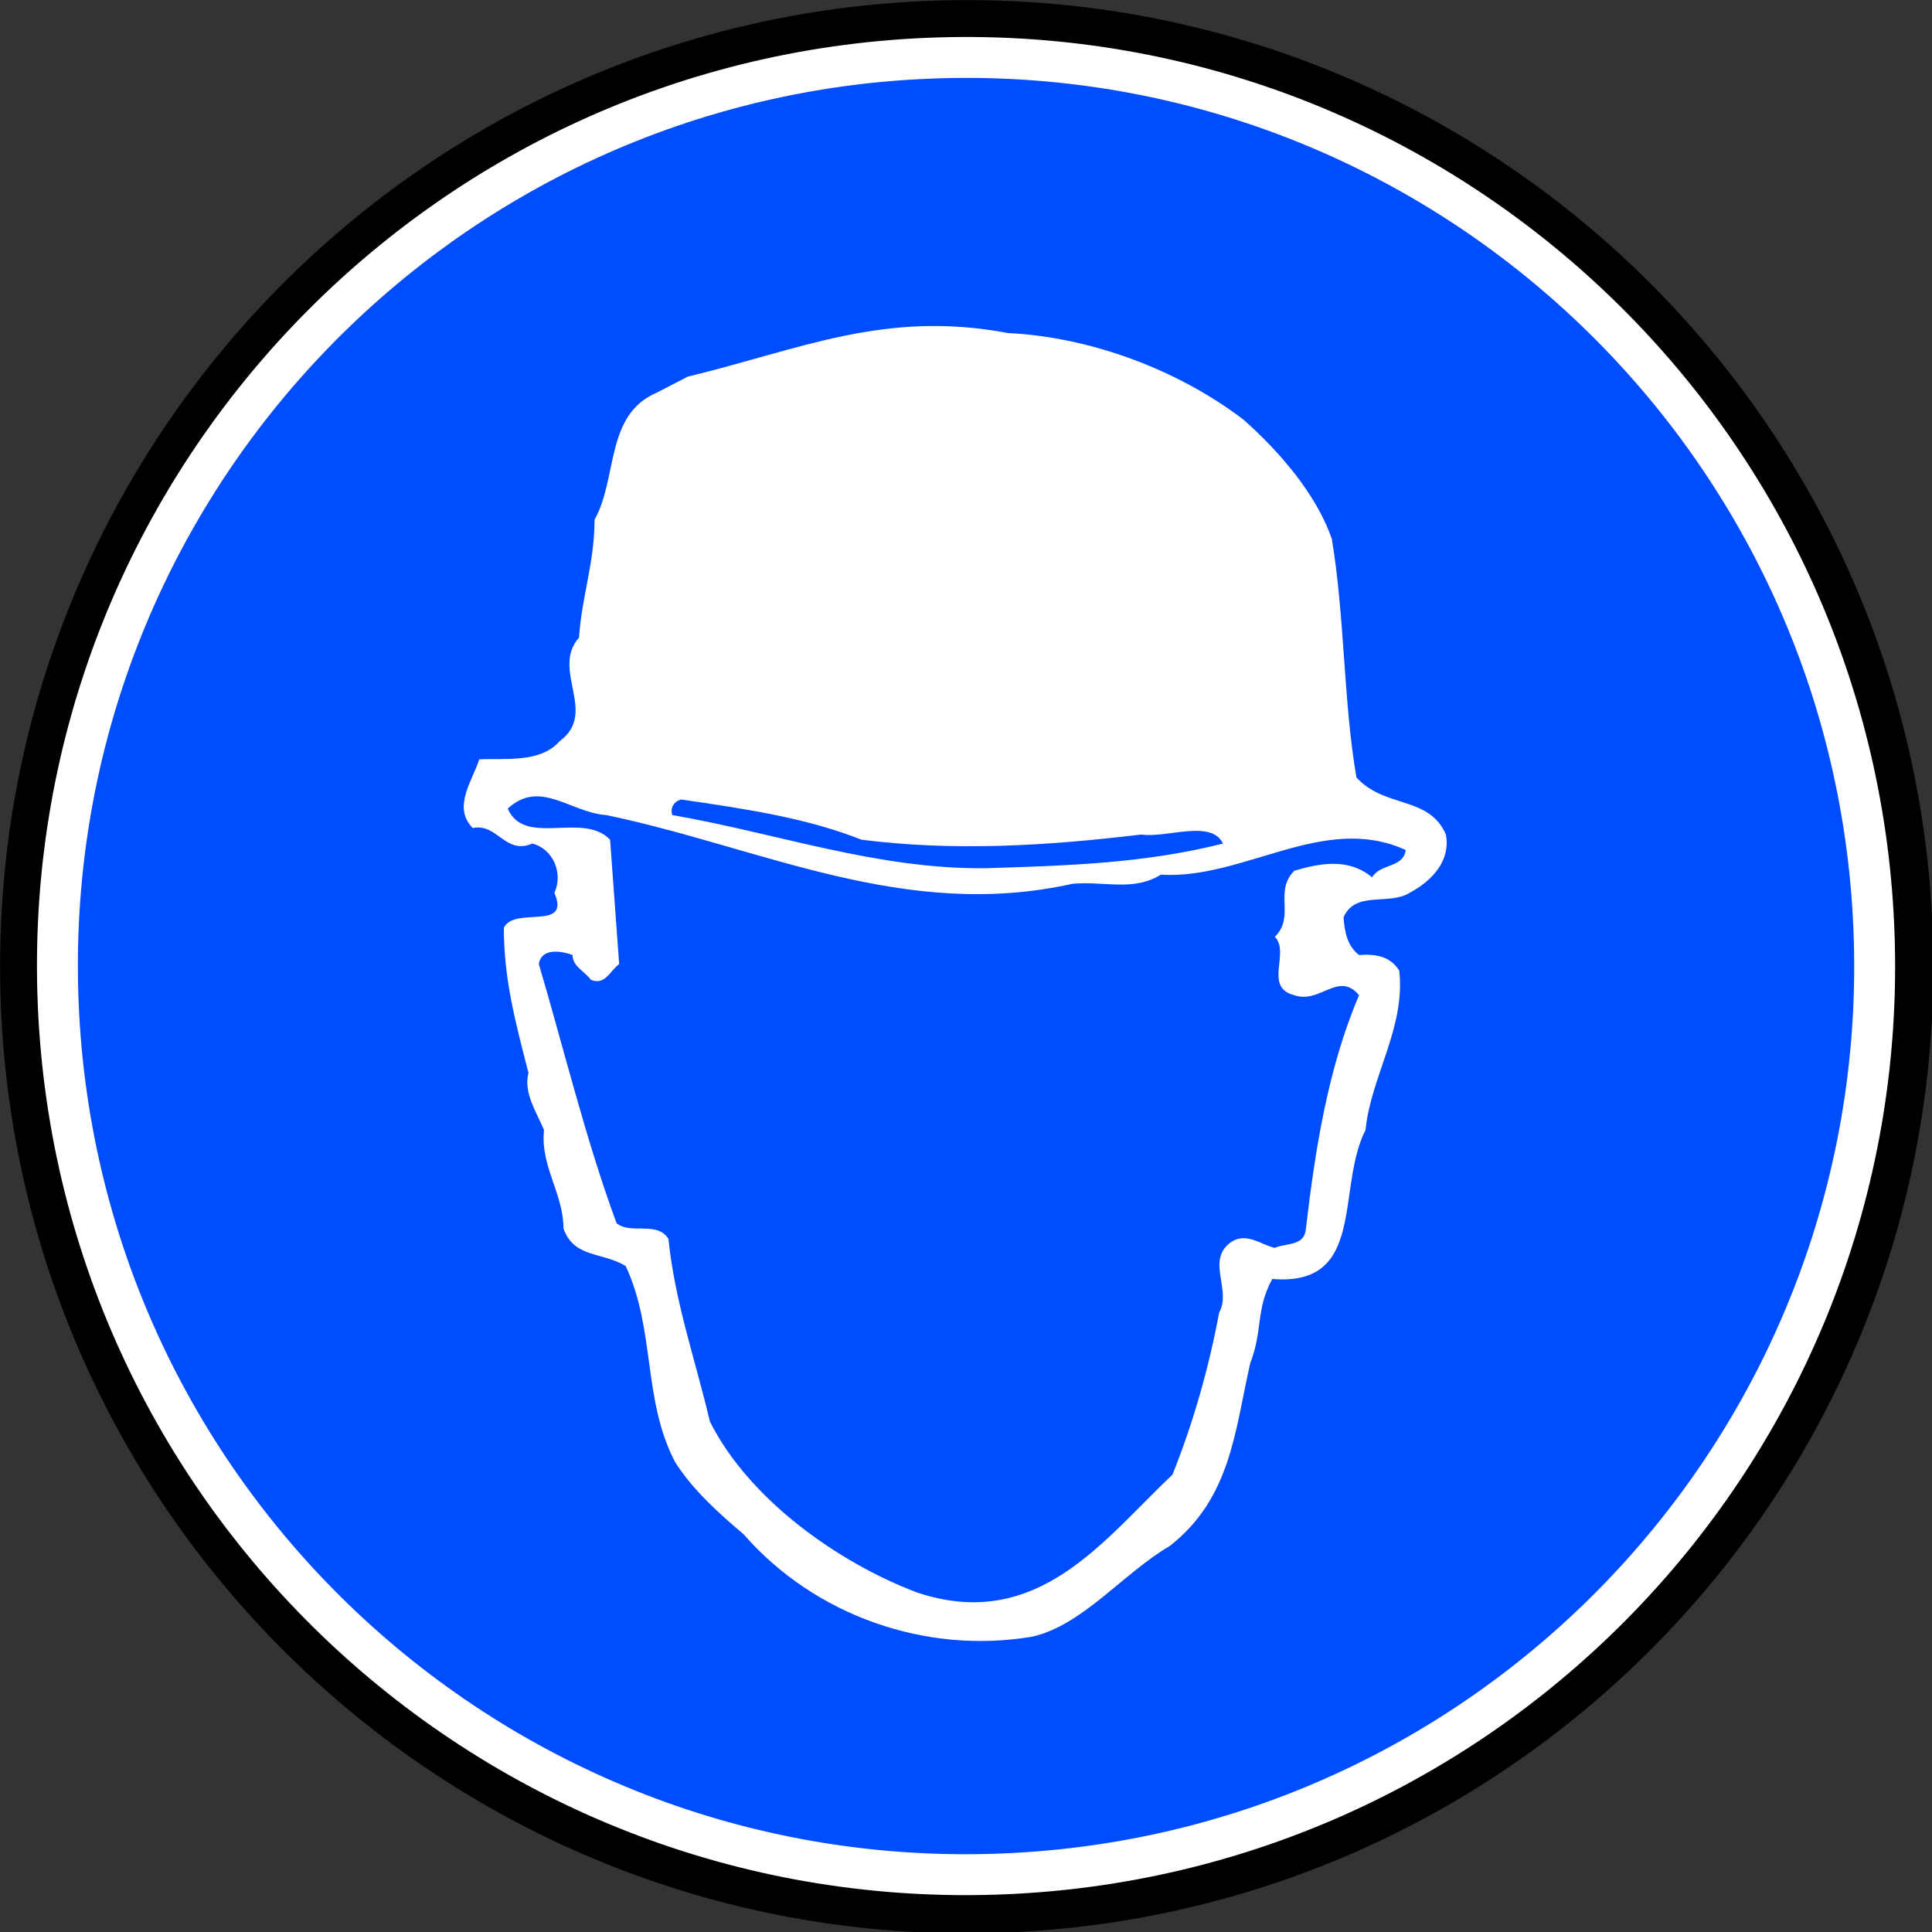 <svg xmlns="http://www.w3.org/2000/svg" height="100" id="svg1" width="100" version="1.1">
  <rect width="100%" height="100%" fill="#333333" stroke="none"/>
  
  <defs id="defs2">
    <marker id="ArrowEnd" markerHeight="3" markerUnits="strokeWidth" markerWidth="4" orient="auto" refX="0" refY="5" viewBox="0 0 10 10">
      <path d="M 0,0 10,5 0,10 z" id="path4"></path>
    </marker>
    <marker id="ArrowStart" markerHeight="3" markerUnits="strokeWidth" markerWidth="4" orient="auto" refX="10" refY="5" viewBox="0 0 10 10">
      <path d="M 10,0 0,5 10,10 z" id="path6"></path>
    </marker>
  </defs>
  <g id="g7" transform="matrix(0.706,0,0,0.706,-8.128,-8.127)">
    <path d="m 84.463,153.222 c 39.121,-1.146 69.906,-33.791 68.759,-72.912 -1.146,-39.121 -33.791,-69.906 -72.912,-68.76 -39.121,1.147 -69.906,33.791 -68.76,72.912 1.147,39.121 33.791,69.907 72.912,68.76 z" id="path8" style="fill:#000000;stroke:none"></path>
    <path d="M 84.289,148.923 C 121.063,147.846 150.001,117.16 148.923,80.386 147.846,43.612 117.16,14.674 80.386,15.752 43.612,16.829 14.674,47.515 15.752,84.289 16.829,121.063 47.515,150.001 84.289,148.923 z" id="path9" style="fill:#004cff;stroke:#ffffff;stroke-width:3"></path>
  </g>
  <g id="g10" transform="matrix(0.706,0,0,0.706,-8.128,-8.127)">
    <path d="m 102.697,42.293 c 2.565,2.28 5.32,5.415 6.46,8.74 0.95,5.7 0.855,12.065 1.805,17.48 2.09,2.28 5.32,1.33 6.555,4.18 0.38,2.09 -1.235,3.515 -2.66,4.275 -1.52,0.95 -3.99,-0.19 -4.845,1.805 0.095,1.14 0.285,2.09 1.14,2.755 1.235,-0.095 2.28,0.095 2.945,1.14 0.475,4.18 -2.09,7.79 -2.47,11.685 -2.185,4.275 0.095,11.495 -6.84,10.925 -1.235,2.28 -0.665,3.705 -1.615,6.175 -1.14,5.035 -1.425,9.88 -5.89,13.395 -3.42,1.995 -6.365,5.795 -10.07,6.65 -7.79,1.33 -15.96,-1.52 -21.185,-7.505 -1.805,-1.52 -3.8,-3.325 -5.035,-5.32 -2.375,-4.56 -1.425,-9.69 -3.61,-14.345 -1.71,-1.045 -3.8,-0.57 -4.56,-2.755 0,-2.564 -1.71,-4.559 -1.425,-7.22 -0.57,-1.33 -1.52,-2.755 -1.14,-4.18 -0.95,-3.705 -1.805,-6.84 -1.805,-10.64 0.76,-1.615 4.94,0.285 3.705,-2.565 0.665,-1.425 -0.095,-3.23 -1.615,-3.61 -1.995,0.855 -2.565,-1.52 -4.37,-1.14 -1.52,-1.52 0,-3.515 0.475,-5.035 1.9,-0.095 4.465,0.285 5.89,-1.33 2.85,-2.09 -0.665,-5.225 1.425,-7.6 0.19,-2.945 1.14,-5.51 1.14,-8.645 1.71,-3.04 0.76,-7.695 4.56,-9.31 l 2.27,-1.174 c 8.265,-1.995 14.45,-4.906 23.475,-3.196 5.985,0.285 12.445,2.66 17.29,6.365 z" id="path11" style="fill:#ffffff;stroke:none"></path>
    <path d="m 90.157,76.303 c 2.47,-0.19 4.465,0.57 6.46,-0.665 6.08,0.38 11.97,-4.56 17.955,-1.805 -0.19,1.33 -1.805,0.95 -2.47,1.995 -1.71,-1.425 -3.8,-1.045 -5.7,-0.475 -1.52,1.52 0.095,3.325 -1.425,4.845 1.14,1.14 -0.855,3.705 1.425,4.275 1.9,0.665 3.23,-1.805 4.75,0 -2.28,5.32 -3.23,11.4 -3.895,17.099 -0.095,1.33 -1.425,1.045 -2.28,1.425 -0.95,-0.19 -1.995,-1.14 -3.135,-0.475 -1.995,1.33 0,3.515 -0.95,5.225 -0.76,4.085 -1.9,8.075 -3.42,11.875 -5.035,4.75 -9.88,11.59 -18.715,8.645 -5.795,-2.185 -12.35,-6.84 -15.2,-12.54 -1.045,-4.465 -2.565,-8.74 -3.04,-13.395 -0.855,-1.33 -2.755,-0.285 -3.8,-1.14 -2.28,-6.175 -3.895,-12.919 -5.7,-18.999 0.19,-1.235 1.71,-0.95 2.47,-0.665 0,0.855 0.95,1.235 1.33,1.805 1.045,0.475 1.425,-0.665 2.09,-1.14 l -0.665,-9.12 c -1.995,-2.09 -6.27,0.57 -7.505,-2.28 2.375,-2.185 4.56,0.285 7.22,0.475 11.4,2.375 21.85,7.79 34.2,5.035 z" id="path12" style="fill:#004cff;stroke:none"></path>
    <path d="m 74.672,73.073 c 6.745,0.855 13.395,0.475 20.52,-0.38 1.805,0.285 5.13,-1.14 5.984,0.665 -5.699,1.425 -11.114,1.615 -17.384,1.805 -7.98,0.095 -15.295,-2.565 -22.99,-3.895 -0.19,-0.57 0.19,-1.045 0.665,-1.14 4.56,0.665 9.12,1.33 13.205,2.945 z" id="path13" style="fill:#004cff;stroke:none"></path>
  </g>
</svg>
